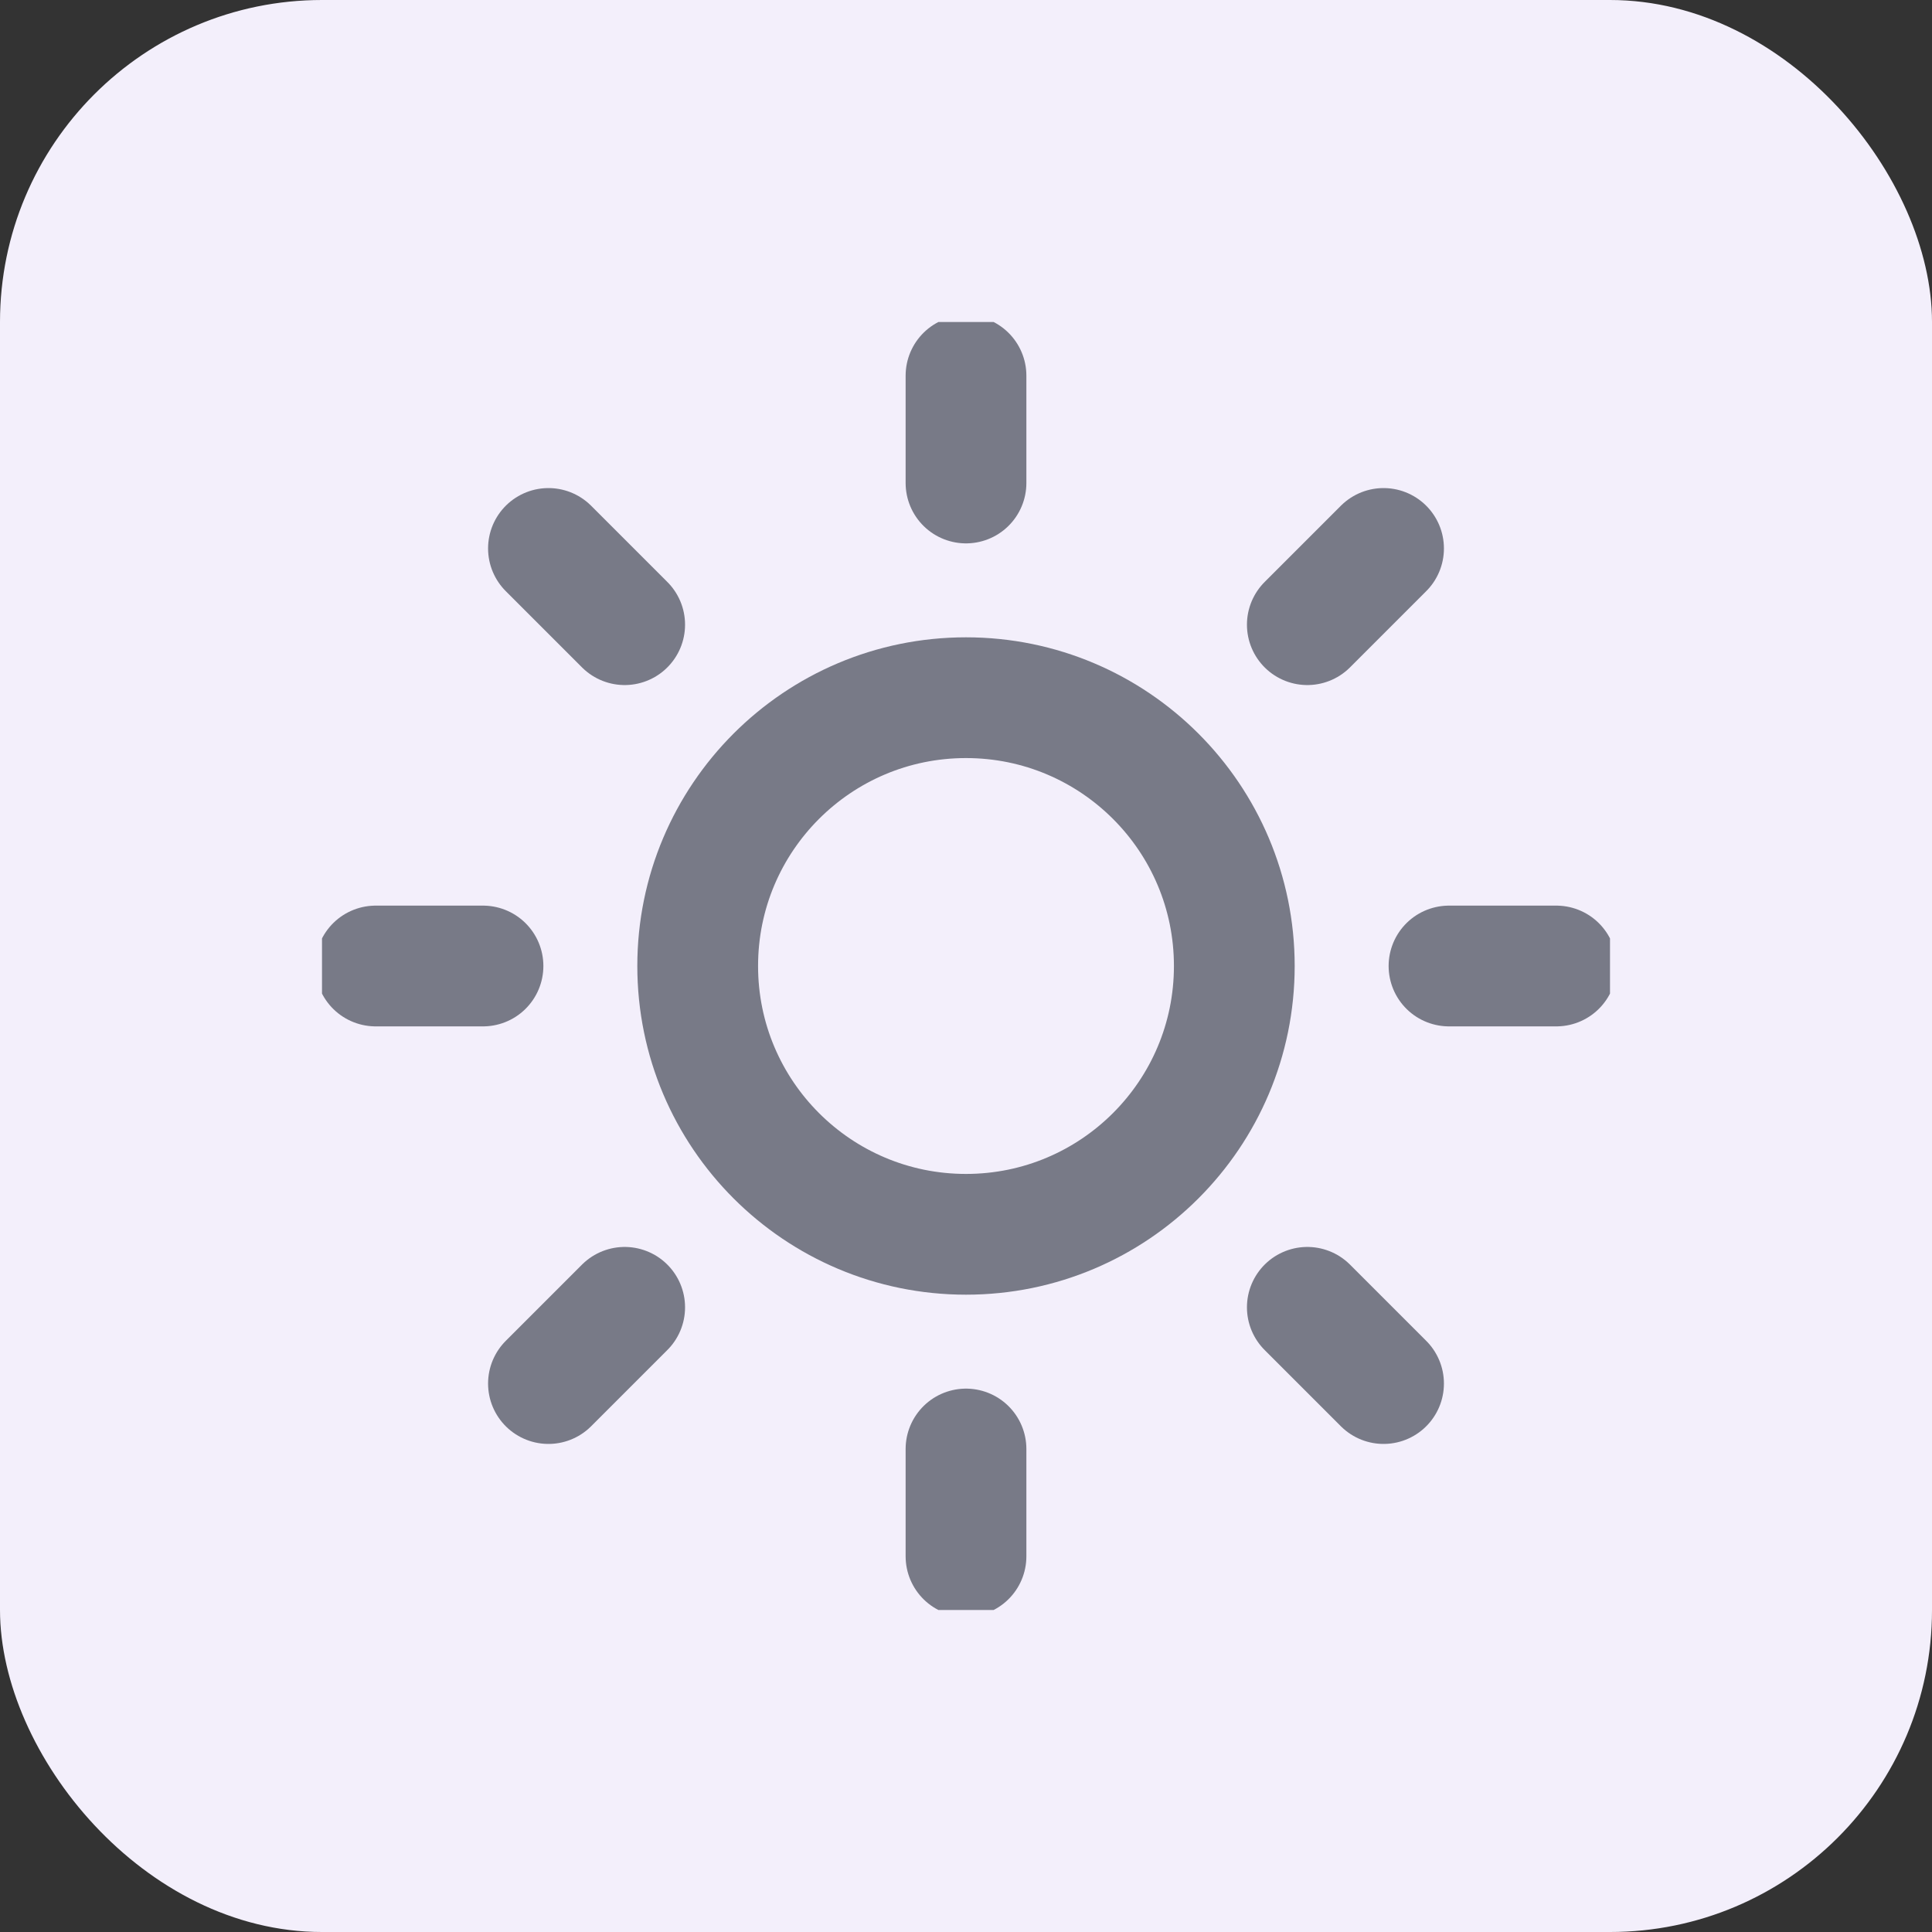 <svg width="24" height="24" viewBox="0 0 24 24" fill="none" xmlns="http://www.w3.org/2000/svg">
<rect x="0" y="0" width="24" height="24" fill="#333333" stroke="none"/>
<rect width="24" height="24" rx="4" fill="#F3EFFB"/>
<g clip-path="url(#clip0)">
<path d="M12 15.333C13.841 15.333 15.333 13.841 15.333 12C15.333 10.159 13.841 8.667 12 8.667C10.159 8.667 8.667 10.159 8.667 12C8.667 13.841 10.159 15.333 12 15.333Z" stroke="#787A87" stroke-width="1.5" stroke-linecap="round" stroke-linejoin="round"/>
<path d="M12 4.667V6" stroke="#787A87" stroke-width="1.5" stroke-linecap="round" stroke-linejoin="round"/>
<path d="M12 18V19.333" stroke="#787A87" stroke-width="1.5" stroke-linecap="round" stroke-linejoin="round"/>
<path d="M6.813 6.813L7.76 7.76" stroke="#787A87" stroke-width="1.5" stroke-linecap="round" stroke-linejoin="round"/>
<path d="M16.24 16.24L17.187 17.187" stroke="#787A87" stroke-width="1.5" stroke-linecap="round" stroke-linejoin="round"/>
<path d="M4.667 12H6" stroke="#787A87" stroke-width="1.5" stroke-linecap="round" stroke-linejoin="round"/>
<path d="M18 12H19.333" stroke="#787A87" stroke-width="1.5" stroke-linecap="round" stroke-linejoin="round"/>
<path d="M6.813 17.187L7.76 16.24" stroke="#787A87" stroke-width="1.5" stroke-linecap="round" stroke-linejoin="round"/>
<path d="M16.24 7.76L17.187 6.813" stroke="#787A87" stroke-width="1.5" stroke-linecap="round" stroke-linejoin="round"/>
</g>
<defs>
<clipPath id="clip0">
<rect width="16" height="16" fill="white" transform="translate(4 4)"/>
</clipPath>
</defs>
</svg>
